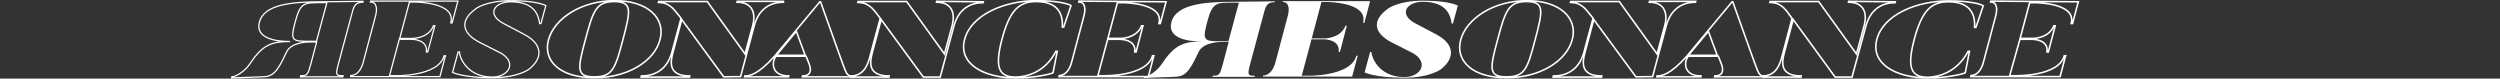 <?xml version="1.0" encoding="utf-8"?>
<!-- Generator: Adobe Illustrator 27.3.1, SVG Export Plug-In . SVG Version: 6.00 Build 0)  -->
<svg version="1.1" id="レイヤー_1" xmlns="http://www.w3.org/2000/svg" xmlns:xlink="http://www.w3.org/1999/xlink" x="0px"
	 y="0px" viewBox="0 0 1125.8 35.4" style="enable-background:new 0 0 1125.8 35.4;" xml:space="preserve">
<rect x="0" y="0" width="1125.8" height="35.4" fill="#333333" stroke="none"/>
<style type="text/css">
	.st0{fill:none;stroke:#FFFFFF;stroke-width:0.711;stroke-miterlimit:5.689;}
	.st1{fill:#FFFFFF;}
	.st2{fill:none;stroke:#FFFFFF;stroke-width:0.569;stroke-miterlimit:5.689;}
	.st3{fill:none;}
</style>
<g>
	<path id="_パス_43" class="st0" d="M708,17.9c2.6-9.5-5.2-17.6-20.4-17.6c-15.1,0-27.2,8.1-29.8,17.6
		c-2.6,9.6,5.4,17.1,20.5,17.1C693.4,35.1,705.4,27.5,708,17.9z M691.3,17.9c-3.5,13.3-4.7,16.7-12.9,16.7c-8.1,0-7.6-3.5-4-16.7
		c3.5-13.2,4.9-17.2,13.1-17.2C695.6,0.8,694.8,4.7,691.3,17.9L691.3,17.9z"/>
	<path id="_パス_44" class="st0" d="M736.7,34.6L717.7,8.8l-4,15c-1,3.9-2.4,10.4,7.6,10.4l-0.1,0.5h-21.8l0.1-0.5
		c9.5,0,12.6-6.6,13.7-10.4l4.2-15.6L714.8,5c-3.1-3.8-5.8-3.8-7.6-3.9l0.1-0.4h21.9l17,23.6l3.5-12.9C750.9,7,750.3,1,742.7,1
		l0.1-0.4h20.8L763.5,1C755,1,751.6,7,750.4,11.4l-6.2,23.1L736.7,34.6L736.7,34.6z"/>
	<path id="_パス_48" class="st1" d="M555.9,0.8c-13.7,0-26.3,1.1-28.4,9.2c-1.9,7.2,7.2,8.7,13.8,8.7c-7.9,0-12.2,1.2-17.9,9.8
		c-2.3,3.6-6.5,6.1-8.3,6.1l-0.1,0.5l13.7-0.5c4.9,0,6.9-2.2,11-11.1c2.2-4.8,10.4-4.6,10.4-4.6h3.2l-2.7,10.2c-1.3,4.7-1.6,5-4.5,5
		l-0.1,0.5H565l0.1-0.5c-3,0-3.5-0.1-2.2-5l6.4-23.8c0.8-3,1.7-4.3,4.7-4.3l0.1-0.4L555.9,0.8L555.9,0.8z M553.2,18.6h-2.1
		c-8.9,0-9.8,0.1-7.5-8.6c2.4-9.2,4.2-8.8,12.2-8.8h2.1L553.2,18.6L553.2,18.6L553.2,18.6z"/>
	<path id="_パス_49" class="st1" d="M595,1.2l-4.3,16.1h5.6c0.1,0,7.3,0.1,9.6-5.7h0.6l-3.1,11.8h-0.6c0.8-5.7-6.5-5.7-6.6-5.7
		h-5.6l-4.4,16.4h2.5c0,0,19.5,0.5,22.1-9h0.6l-2.5,9.4h-40.2l0.1-0.5c2.9,0,4.8-2.9,5.6-6.1l5.5-20.7c0.8-3,0.7-6.3-2.3-6.3
		l0.1-0.4H617l-2.6,9.8h-0.6c2.5-9.4-16.2-9.4-16.2-9.4H595V1.2z"/>
	<path id="_パス_50" class="st1" d="M640.8,0.3c11.8,0,15.7,2.2,15.7,2.2l-2.2,8.1h-0.6c-0.5-3.5-2-9.8-13-9.8
		c-7.4,0-11.1,5.7-3.2,9.8l9.3,4.9c8,4.2,8.7,10.4,2.2,15.6c0,0-4.8,3.9-16.7,3.9c-13.3,0-17.8-2.4-17.8-2.4l2.5-9.2h0.6
		c0.2,3.3,4,11.3,14.8,11.3c7.3,0,11.2-6.4,4-10.7l-9.3-4.7c-8.6-4.3-9.4-10.1-2.2-15.3C624.8,4,629.5,0.3,640.8,0.3L640.8,0.3
		L640.8,0.3z"/>
	<path id="_パス_66" class="st0" d="M794.1,34.2h-0.1c-1.7,0-2.4-2-3.1-3.9c0,0-0.7-1.6-10.6-29.5h-0.3l-20.4,24.5
		c-7.6,8.5-11.4,8.9-13.4,8.9l-0.1,0.4h19.8l0.1-0.4c-8.2,0-7.7-6.7-5.7-8.9h13.5l1.3,3.3c0,0,2.6,5.6-2.9,5.6l-0.1,0.4h22.2
		C794.1,34.5,794.1,34.3,794.1,34.2L794.1,34.2L794.1,34.2z M760.3,24.9l9-10.8l4,10.8H760.3z"/>
	<path id="_パス_67" class="st0" d="M886.3,23.1h0.6l-1.9,9.7c-2.1,0.9-9.4,2.3-16.7,2.3c-14.7,0-26.1-6.5-23.1-17.4
		C848,6.8,862.8,0.4,877.6,0.4c8.9,0,14.1,1.3,15.5,2.2l-3.3,9.7h-0.6c0.6-10-6.8-11.5-11.8-11.5c-7.6,0-11.9,3.8-15.4,17
		c-3.5,13.3-1.1,17,6.3,17C873,34.6,881.3,32.6,886.3,23.1L886.3,23.1L886.3,23.1z"/>
	<path id="_パス_68" class="st0" d="M935.9,0.8l-2.6,9.8h-0.6c2.5-9.4-16.2-9.4-16.2-9.4h-2.5l-4.3,16.1h5.6
		c0.1,0,7.3,0.1,9.6-5.7h0.6l-3.1,11.8h-0.6c0.8-5.7-6.5-5.7-6.6-5.7h-5.6L905,34.1h2.5c0,0,19.5,0.5,22.1-9h0.6l-2.5,9.4h-40.2
		l0.1-0.5c2.9,0,4.8-2.9,5.6-6.1l5.5-20.7c0.8-3,0.7-6.3-2.3-6.3l0.1-0.4L935.9,0.8L935.9,0.8z"/>
	<path id="_パス_69" class="st0" d="M853.5,0.8l-0.1,0.4c-8.5,0-11.9,5.9-13.1,10.4L834,34.7h-7.6L807.5,8.8l-4,15
		c-1,3.9-2.4,10.4,7.6,10.4l-0.1,0.5h-17c0-0.1,0-0.3,0-0.5c6.8-0.1,8-7.2,8.9-10.4L807,8.3L804.6,5c-3.1-3.8-5.8-3.8-7.6-3.9
		l0.1-0.4h21.9l17,23.6l3.5-12.9c1.2-4.5,0.6-10.4-7.1-10.4l0.1-0.4L853.5,0.8L853.5,0.8L853.5,0.8z"/>
	<path id="_パス_43-2" class="st0" d="M297.2,17.9c2.6-9.5-5.2-17.6-20.4-17.6c-15.1,0-27.2,8.1-29.8,17.6
		c-2.6,9.6,5.3,17.1,20.5,17.1C282.7,35.1,294.7,27.5,297.2,17.9z M280.5,17.9c-3.5,13.3-4.8,16.7-12.9,16.7s-7.6-3.5-4-16.7
		c3.5-13.2,4.9-17.2,13.1-17.2C284.8,0.8,284,4.7,280.5,17.9L280.5,17.9z"/>
	<path id="_パス_44-2" class="st0" d="M325.9,34.6L307,8.8l-4,15c-1,3.9-2.4,10.4,7.6,10.4l-0.1,0.5h-21.8l0.1-0.5
		c9.5,0,12.6-6.6,13.7-10.4l4.2-15.6L304.1,5c-3.1-3.8-5.8-3.8-7.6-3.9l0.1-0.4h21.9l17,23.6l3.5-12.9C340.2,7,339.6,1,331.9,1
		l0.1-0.4h20.8L352.8,1c-8.5,0-11.9,5.9-13.1,10.4l-6.2,23.1L325.9,34.6L325.9,34.6z"/>
	<path id="_パス_48-2" class="st2" d="M145.2,0.8c-13.7,0-26.3,1.1-28.4,9.2c-1.9,7.2,7.2,8.7,13.8,8.7c-7.9,0-12.2,1.2-17.9,9.8
		c-2.3,3.6-6.5,6.1-8.3,6.1l-0.1,0.5l13.7-0.5c4.9,0,6.9-2.2,11-11.1c2.2-4.8,10.4-4.6,10.4-4.6h3.2l-2.7,10.2c-1.3,4.7-1.6,5-4.5,5
		l-0.1,0.5h19.1l0.1-0.5c-3,0-3.5-0.1-2.2-5l6.4-23.8c0.8-3,1.7-4.3,4.7-4.3l0.1-0.4L145.2,0.8L145.2,0.8z M142.5,18.6h-2.1
		c-8.9,0-9.8,0.1-7.5-8.6c2.4-9.2,4.2-8.8,12.2-8.8h2.1L142.5,18.6L142.5,18.6L142.5,18.6z"/>
	<path id="_パス_49-2" class="st2" d="M184.3,1.2l-4.3,16.1h5.6c0.1,0,7.3,0.1,9.6-5.7h0.6l-3.2,11.8h-0.6
		c0.8-5.7-6.5-5.7-6.6-5.7h-5.6l-4.4,16.4h2.5c0,0,19.5,0.5,22.1-9h0.6l-2.5,9.4h-40.2l0.1-0.5c2.9,0,4.8-2.9,5.6-6.1l5.5-20.7
		c0.8-3,0.7-6.3-2.3-6.3l0.1-0.4h39.3l-2.6,9.8h-0.6c2.5-9.4-16.2-9.4-16.2-9.4h-2.4V1.2z"/>
	<path id="_パス_50-2" class="st2" d="M230.1,0.3c11.8,0,15.7,2.2,15.7,2.2l-2.2,8.1H243c-0.5-3.5-2-9.8-13-9.8
		c-7.4,0-11.1,5.7-3.2,9.8l9.3,4.9c8,4.2,8.7,10.4,2.2,15.6c0,0-4.8,3.9-16.7,3.9c-13.3,0-17.8-2.4-17.8-2.4l2.5-9.2h0.6
		c0.2,3.3,4,11.3,14.8,11.3c7.3,0,11.2-6.4,4-10.7l-9.3-4.7c-8.6-4.3-9.4-10.1-2.2-15.3C214,4,218.8,0.3,230.1,0.3L230.1,0.3
		L230.1,0.3z"/>
	<path id="_パス_66-2" class="st0" d="M383.3,34.2h-0.1c-1.7,0-2.4-2-3.1-3.9c0,0-0.7-1.6-10.6-29.5h-0.3l-20.4,24.5
		c-7.6,8.5-11.4,8.9-13.4,8.9l-0.1,0.4h19.8l0.1-0.4c-8.2,0-7.7-6.7-5.7-8.9h13.5l1.3,3.3c0,0,2.6,5.6-2.9,5.6l-0.1,0.4h22.2
		C383.3,34.5,383.3,34.3,383.3,34.2L383.3,34.2z M349.6,24.9l9-10.8l4,10.8H349.6z"/>
	<path id="_パス_67-2" class="st0" d="M475.5,23.1h0.6l-1.9,9.7c-2.1,0.9-9.4,2.3-16.7,2.3c-14.7,0-26.1-6.5-23.1-17.4
		c2.9-10.9,17.7-17.4,32.4-17.4c8.9,0,14.1,1.3,15.5,2.2l-3.3,9.7h-0.6c0.6-10-6.8-11.5-11.8-11.5c-7.6,0-11.9,3.8-15.4,17
		c-3.5,13.3-1.1,17,6.3,17C462.2,34.6,470.6,32.7,475.5,23.1L475.5,23.1L475.5,23.1z"/>
	<path id="_パス_68-2" class="st0" d="M525.1,0.8l-2.6,9.8h-0.6c2.5-9.4-16.2-9.4-16.2-9.4h-2.5l-4.3,16.1h5.6
		c0.1,0,7.3,0.1,9.6-5.7h0.6l-3.1,11.8h-0.6c0.8-5.7-6.5-5.7-6.6-5.7h-5.6l-4.4,16.4h2.5c0,0,19.5,0.5,22.1-9h0.6l-2.5,9.4h-40.2
		l0.1-0.5c2.9,0,4.8-2.9,5.6-6.1l5.5-20.7c0.8-3,0.7-6.3-2.3-6.3l0.1-0.4L525.1,0.8L525.1,0.8z"/>
	<path id="_パス_69-2" class="st0" d="M442.8,0.8l-0.1,0.4c-8.5,0-11.9,5.9-13.1,10.4l-6.2,23.1h-7.6L396.8,8.8l-4,15
		c-1,3.9-2.4,10.4,7.6,10.4l-0.1,0.5h-17c0-0.1,0-0.3,0-0.5c6.8-0.1,8-7.2,8.9-10.4l4.2-15.6L393.9,5c-3.1-3.8-5.8-3.8-7.6-3.9
		l0.1-0.4h21.9l17,23.6l3.5-12.9c1.2-4.5,0.6-10.4-7.1-10.4l0.1-0.4L442.8,0.8L442.8,0.8L442.8,0.8z"/>
	<rect y="0.3" class="st3" width="1125.8" height="34.7"/>
</g>
</svg>

